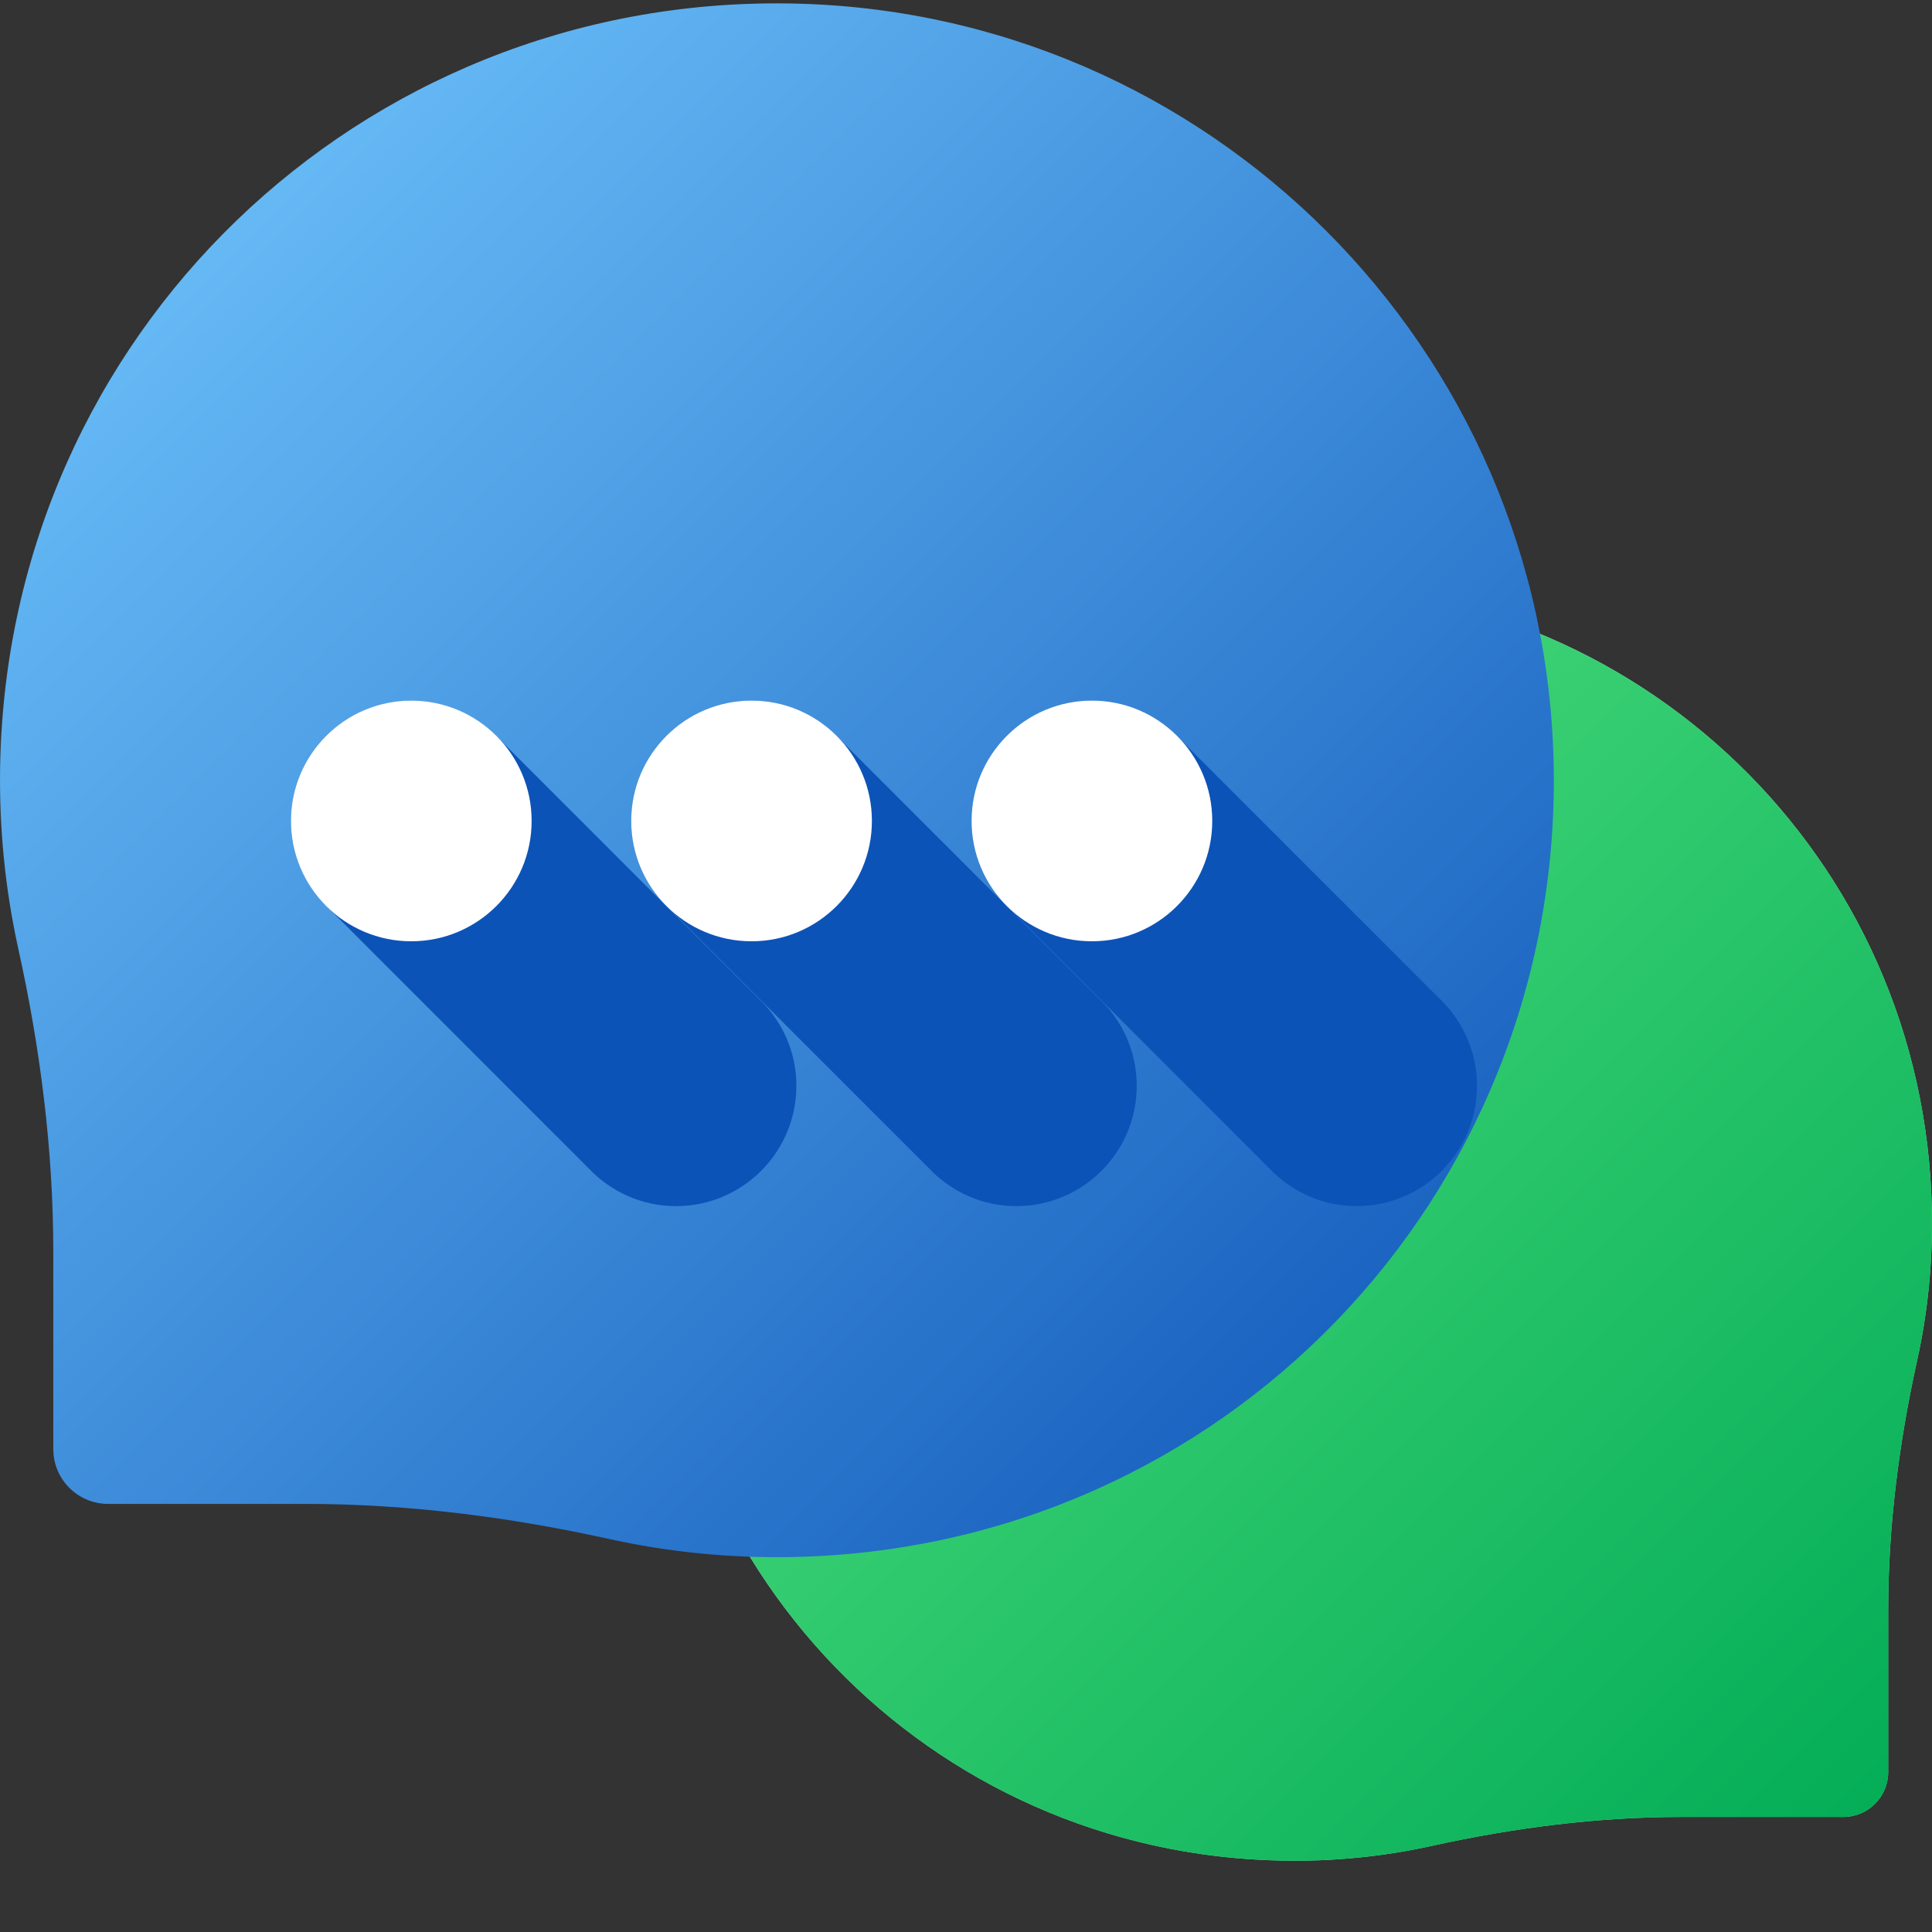 <svg width="24" height="24" viewBox="0 0 24 24" fill="none" xmlns="http://www.w3.org/2000/svg">
<rect x="0" y="0" width="24" height="24" fill="#333333" stroke="none"/>
<g id="icon/ color/ ic_notification_chat">
<g id="chat">
<path id="Path" d="M15.955 7.272C20.337 7.205 23.914 10.654 23.998 15.036C24.011 15.679 23.947 16.306 23.814 16.906C23.59 17.923 23.456 18.958 23.456 20V22.013C23.456 22.321 23.206 22.571 22.898 22.571H20.885C19.843 22.571 18.808 22.705 17.791 22.929C17.191 23.062 16.564 23.126 15.921 23.113C11.539 23.029 8.09 19.452 8.157 15.07C8.222 10.793 11.677 7.337 15.955 7.272Z" fill="url(#paint0_linear_2142_24410)"/>
<path id="Path_2" fill-rule="evenodd" clip-rule="evenodd" d="M15.955 7.272C20.337 7.205 23.914 10.654 23.998 15.036C24.011 15.679 23.947 16.306 23.814 16.906C23.59 17.923 23.456 18.958 23.456 20V22.013C23.456 22.321 23.206 22.571 22.898 22.571H20.885C19.843 22.571 18.808 22.705 17.791 22.929C17.191 23.062 16.564 23.126 15.921 23.113C11.539 23.029 8.09 19.452 8.157 15.07C8.222 10.793 11.677 7.337 15.955 7.272Z" fill="url(#paint1_linear_2142_24410)"/>
<path id="Path_3" fill-rule="evenodd" clip-rule="evenodd" d="M9.801 0.043C4.463 -0.039 0.105 4.163 0.002 9.501C-0.013 10.285 0.065 11.048 0.226 11.78C0.5 13.019 0.662 14.28 0.662 15.549V18.001C0.662 18.377 0.967 18.682 1.343 18.682H3.795C5.064 18.682 6.325 18.844 7.564 19.117C8.296 19.279 9.059 19.357 9.842 19.342C15.181 19.238 19.383 14.881 19.301 9.543C19.222 4.332 15.012 0.122 9.801 0.043Z" fill="url(#paint2_linear_2142_24410)"/>
<path id="Path_4" fill-rule="evenodd" clip-rule="evenodd" d="M6.197 9.175C5.924 8.886 5.538 8.704 5.109 8.704C4.283 8.704 3.614 9.373 3.614 10.198C3.614 10.628 3.796 11.014 4.086 11.286L7.31 14.511C7.583 14.801 7.969 14.983 8.398 14.983C9.224 14.983 9.893 14.313 9.893 13.488C9.893 13.059 9.711 12.673 9.421 12.4L6.197 9.175Z" fill="#0C53B7"/>
<path id="Path_5" fill-rule="evenodd" clip-rule="evenodd" d="M10.424 9.175C10.152 8.886 9.766 8.704 9.336 8.704C8.511 8.704 7.842 9.373 7.842 10.198C7.842 10.628 8.023 11.014 8.313 11.286L11.538 14.511C11.811 14.801 12.196 14.983 12.626 14.983C13.451 14.983 14.121 14.313 14.121 13.488C14.121 13.059 13.939 12.673 13.649 12.4L10.424 9.175Z" fill="#0C53B7"/>
<path id="Path_6" fill-rule="evenodd" clip-rule="evenodd" d="M14.652 9.175C14.379 8.886 13.993 8.704 13.564 8.704C12.738 8.704 12.069 9.373 12.069 10.198C12.069 10.628 12.251 11.014 12.541 11.286L15.765 14.511C16.038 14.801 16.424 14.983 16.853 14.983C17.679 14.983 18.348 14.313 18.348 13.488C18.348 13.059 18.166 12.673 17.877 12.4L14.652 9.175Z" fill="#0C53B7"/>
<circle id="Oval" cx="5.109" cy="10.198" r="1.495" fill="white"/>
<circle id="Oval_2" cx="9.336" cy="10.198" r="1.495" fill="white"/>
<circle id="Oval_3" cx="13.564" cy="10.198" r="1.495" fill="white"/>
</g>
</g>
<defs>
<linearGradient id="paint0_linear_2142_24410" x1="8.663" y1="19.41" x2="20.294" y2="31.041" gradientUnits="userSpaceOnUse">
<stop stop-color="#A7F3CE"/>
<stop offset="1" stop-color="#61DB99"/>
</linearGradient>
<linearGradient id="paint1_linear_2142_24410" x1="0.234" y1="15.193" x2="16.078" y2="31.037" gradientUnits="userSpaceOnUse">
<stop stop-color="#5BE584"/>
<stop offset="1" stop-color="#00AB55"/>
</linearGradient>
<linearGradient id="paint2_linear_2142_24410" x1="-9.651" y1="9.693" x2="9.651" y2="28.995" gradientUnits="userSpaceOnUse">
<stop stop-color="#74CAFF"/>
<stop offset="1" stop-color="#0C53B7"/>
</linearGradient>
</defs>
</svg>
